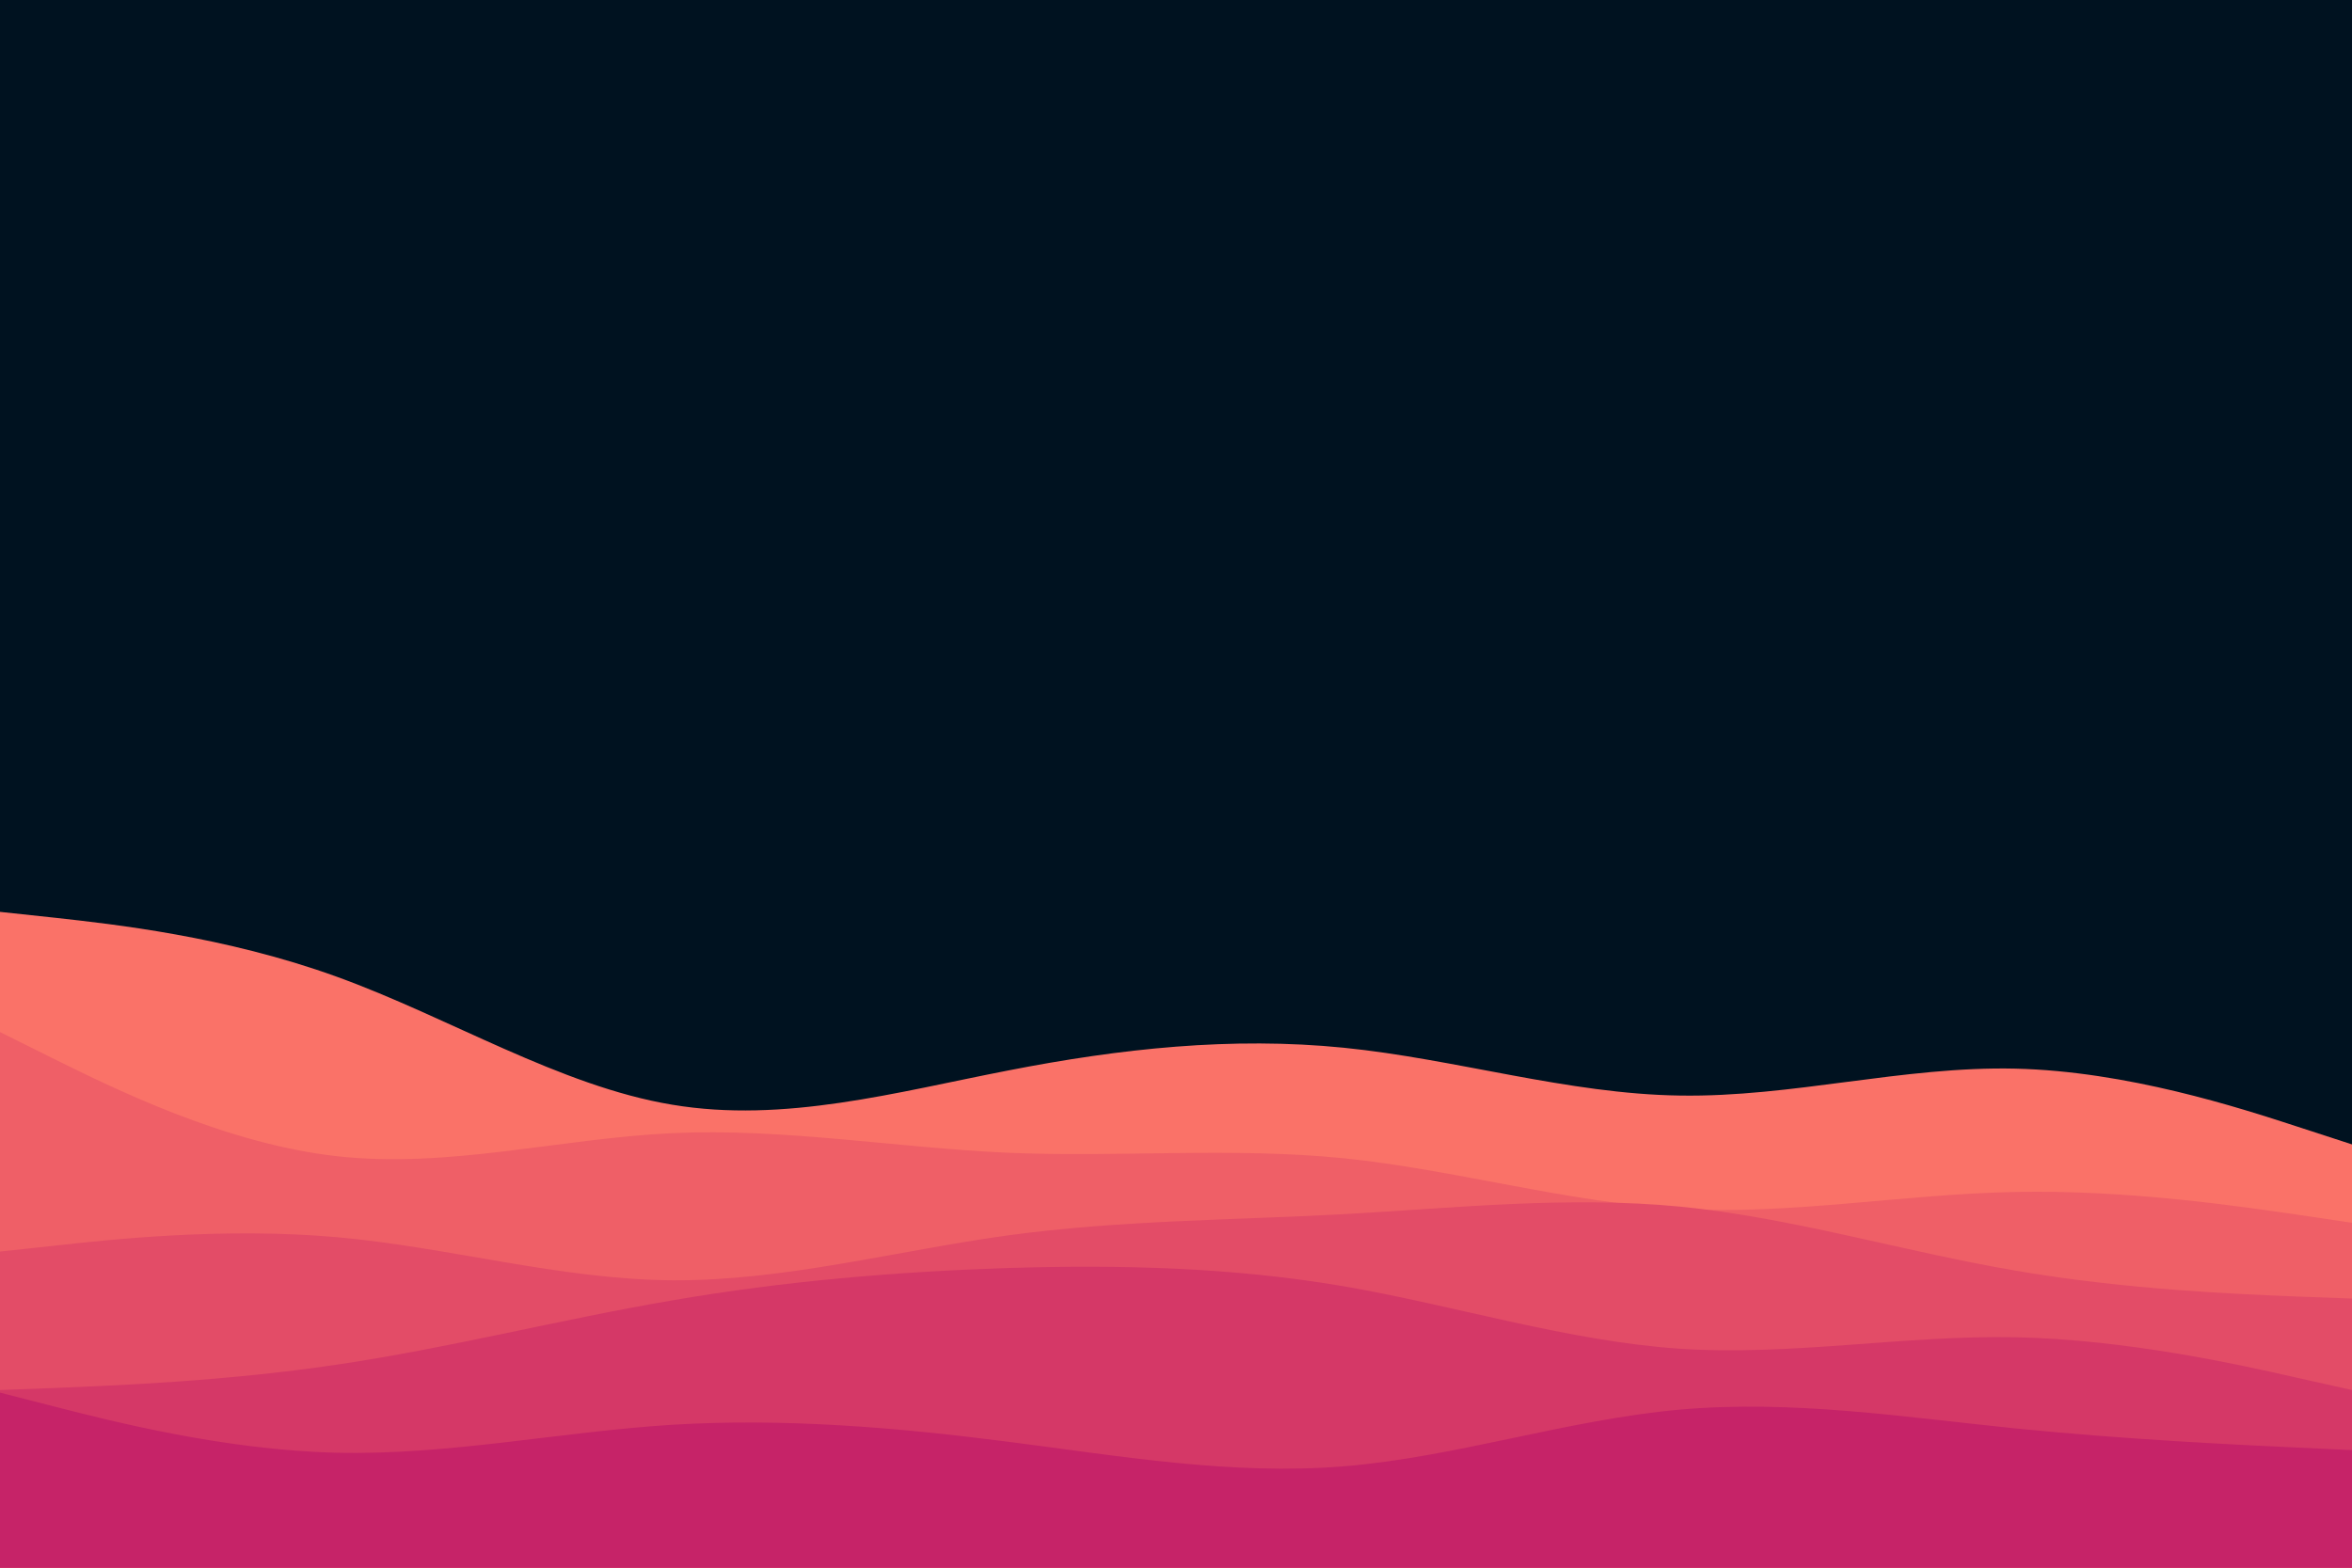 <svg id="visual" viewBox="0 0 900 600" width="900" height="600" xmlns="http://www.w3.org/2000/svg" xmlns:xlink="http://www.w3.org/1999/xlink" version="1.1"><rect x="0" y="0" width="900" height="600" fill="#001220"></rect><path d="M0 349L21.5 351.3C43 353.7 86 358.3 128.8 373.8C171.7 389.3 214.3 415.7 257.2 422.8C300 430 343 418 385.8 409.7C428.7 401.3 471.3 396.7 514.2 401C557 405.3 600 418.7 642.8 419.3C685.7 420 728.3 408 771.2 409C814 410 857 424 878.5 431L900 438L900 601L878.5 601C857 601 814 601 771.2 601C728.3 601 685.7 601 642.8 601C600 601 557 601 514.2 601C471.3 601 428.7 601 385.8 601C343 601 300 601 257.2 601C214.3 601 171.7 601 128.8 601C86 601 43 601 21.5 601L0 601Z" fill="#fa7268"></path><path d="M0 395L21.5 405.7C43 416.3 86 437.7 128.8 442.5C171.7 447.3 214.3 435.7 257.2 433.7C300 431.7 343 439.3 385.8 441.2C428.7 443 471.3 439 514.2 443.3C557 447.7 600 460.3 642.8 462.7C685.7 465 728.3 457 771.2 456.2C814 455.3 857 461.7 878.5 464.8L900 468L900 601L878.5 601C857 601 814 601 771.2 601C728.3 601 685.7 601 642.8 601C600 601 557 601 514.2 601C471.3 601 428.7 601 385.8 601C343 601 300 601 257.2 601C214.3 601 171.7 601 128.8 601C86 601 43 601 21.5 601L0 601Z" fill="#ef5f67"></path><path d="M0 479L21.5 476.7C43 474.3 86 469.7 128.8 473.5C171.7 477.3 214.3 489.7 257.2 490C300 490.3 343 478.7 385.8 472.8C428.7 467 471.3 467 514.2 464.7C557 462.3 600 457.7 642.8 461.8C685.7 466 728.3 479 771.2 486.3C814 493.7 857 495.3 878.5 496.2L900 497L900 601L878.5 601C857 601 814 601 771.2 601C728.3 601 685.7 601 642.8 601C600 601 557 601 514.2 601C471.3 601 428.7 601 385.8 601C343 601 300 601 257.2 601C214.3 601 171.7 601 128.8 601C86 601 43 601 21.5 601L0 601Z" fill="#e34c67"></path><path d="M0 532L21.5 531.2C43 530.3 86 528.7 128.8 522.3C171.7 516 214.3 505 257.2 497.7C300 490.3 343 486.7 385.8 485.3C428.7 484 471.3 485 514.2 492.3C557 499.7 600 513.3 642.8 516.2C685.7 519 728.3 511 771.2 511.8C814 512.7 857 522.3 878.5 527.2L900 532L900 601L878.5 601C857 601 814 601 771.2 601C728.3 601 685.7 601 642.8 601C600 601 557 601 514.2 601C471.3 601 428.7 601 385.8 601C343 601 300 601 257.2 601C214.3 601 171.7 601 128.8 601C86 601 43 601 21.5 601L0 601Z" fill="#d53867"></path><path d="M0 533L21.5 538.5C43 544 86 555 128.8 556C171.7 557 214.3 548 257.2 545.3C300 542.7 343 546.3 385.8 551.8C428.7 557.3 471.3 564.7 514.2 561.2C557 557.7 600 543.3 642.8 539.5C685.7 535.7 728.3 542.3 771.2 546.7C814 551 857 553 878.5 554L900 555L900 601L878.5 601C857 601 814 601 771.2 601C728.3 601 685.7 601 642.8 601C600 601 557 601 514.2 601C471.3 601 428.7 601 385.8 601C343 601 300 601 257.2 601C214.3 601 171.7 601 128.8 601C86 601 43 601 21.5 601L0 601Z" fill="#c62368"></path></svg>